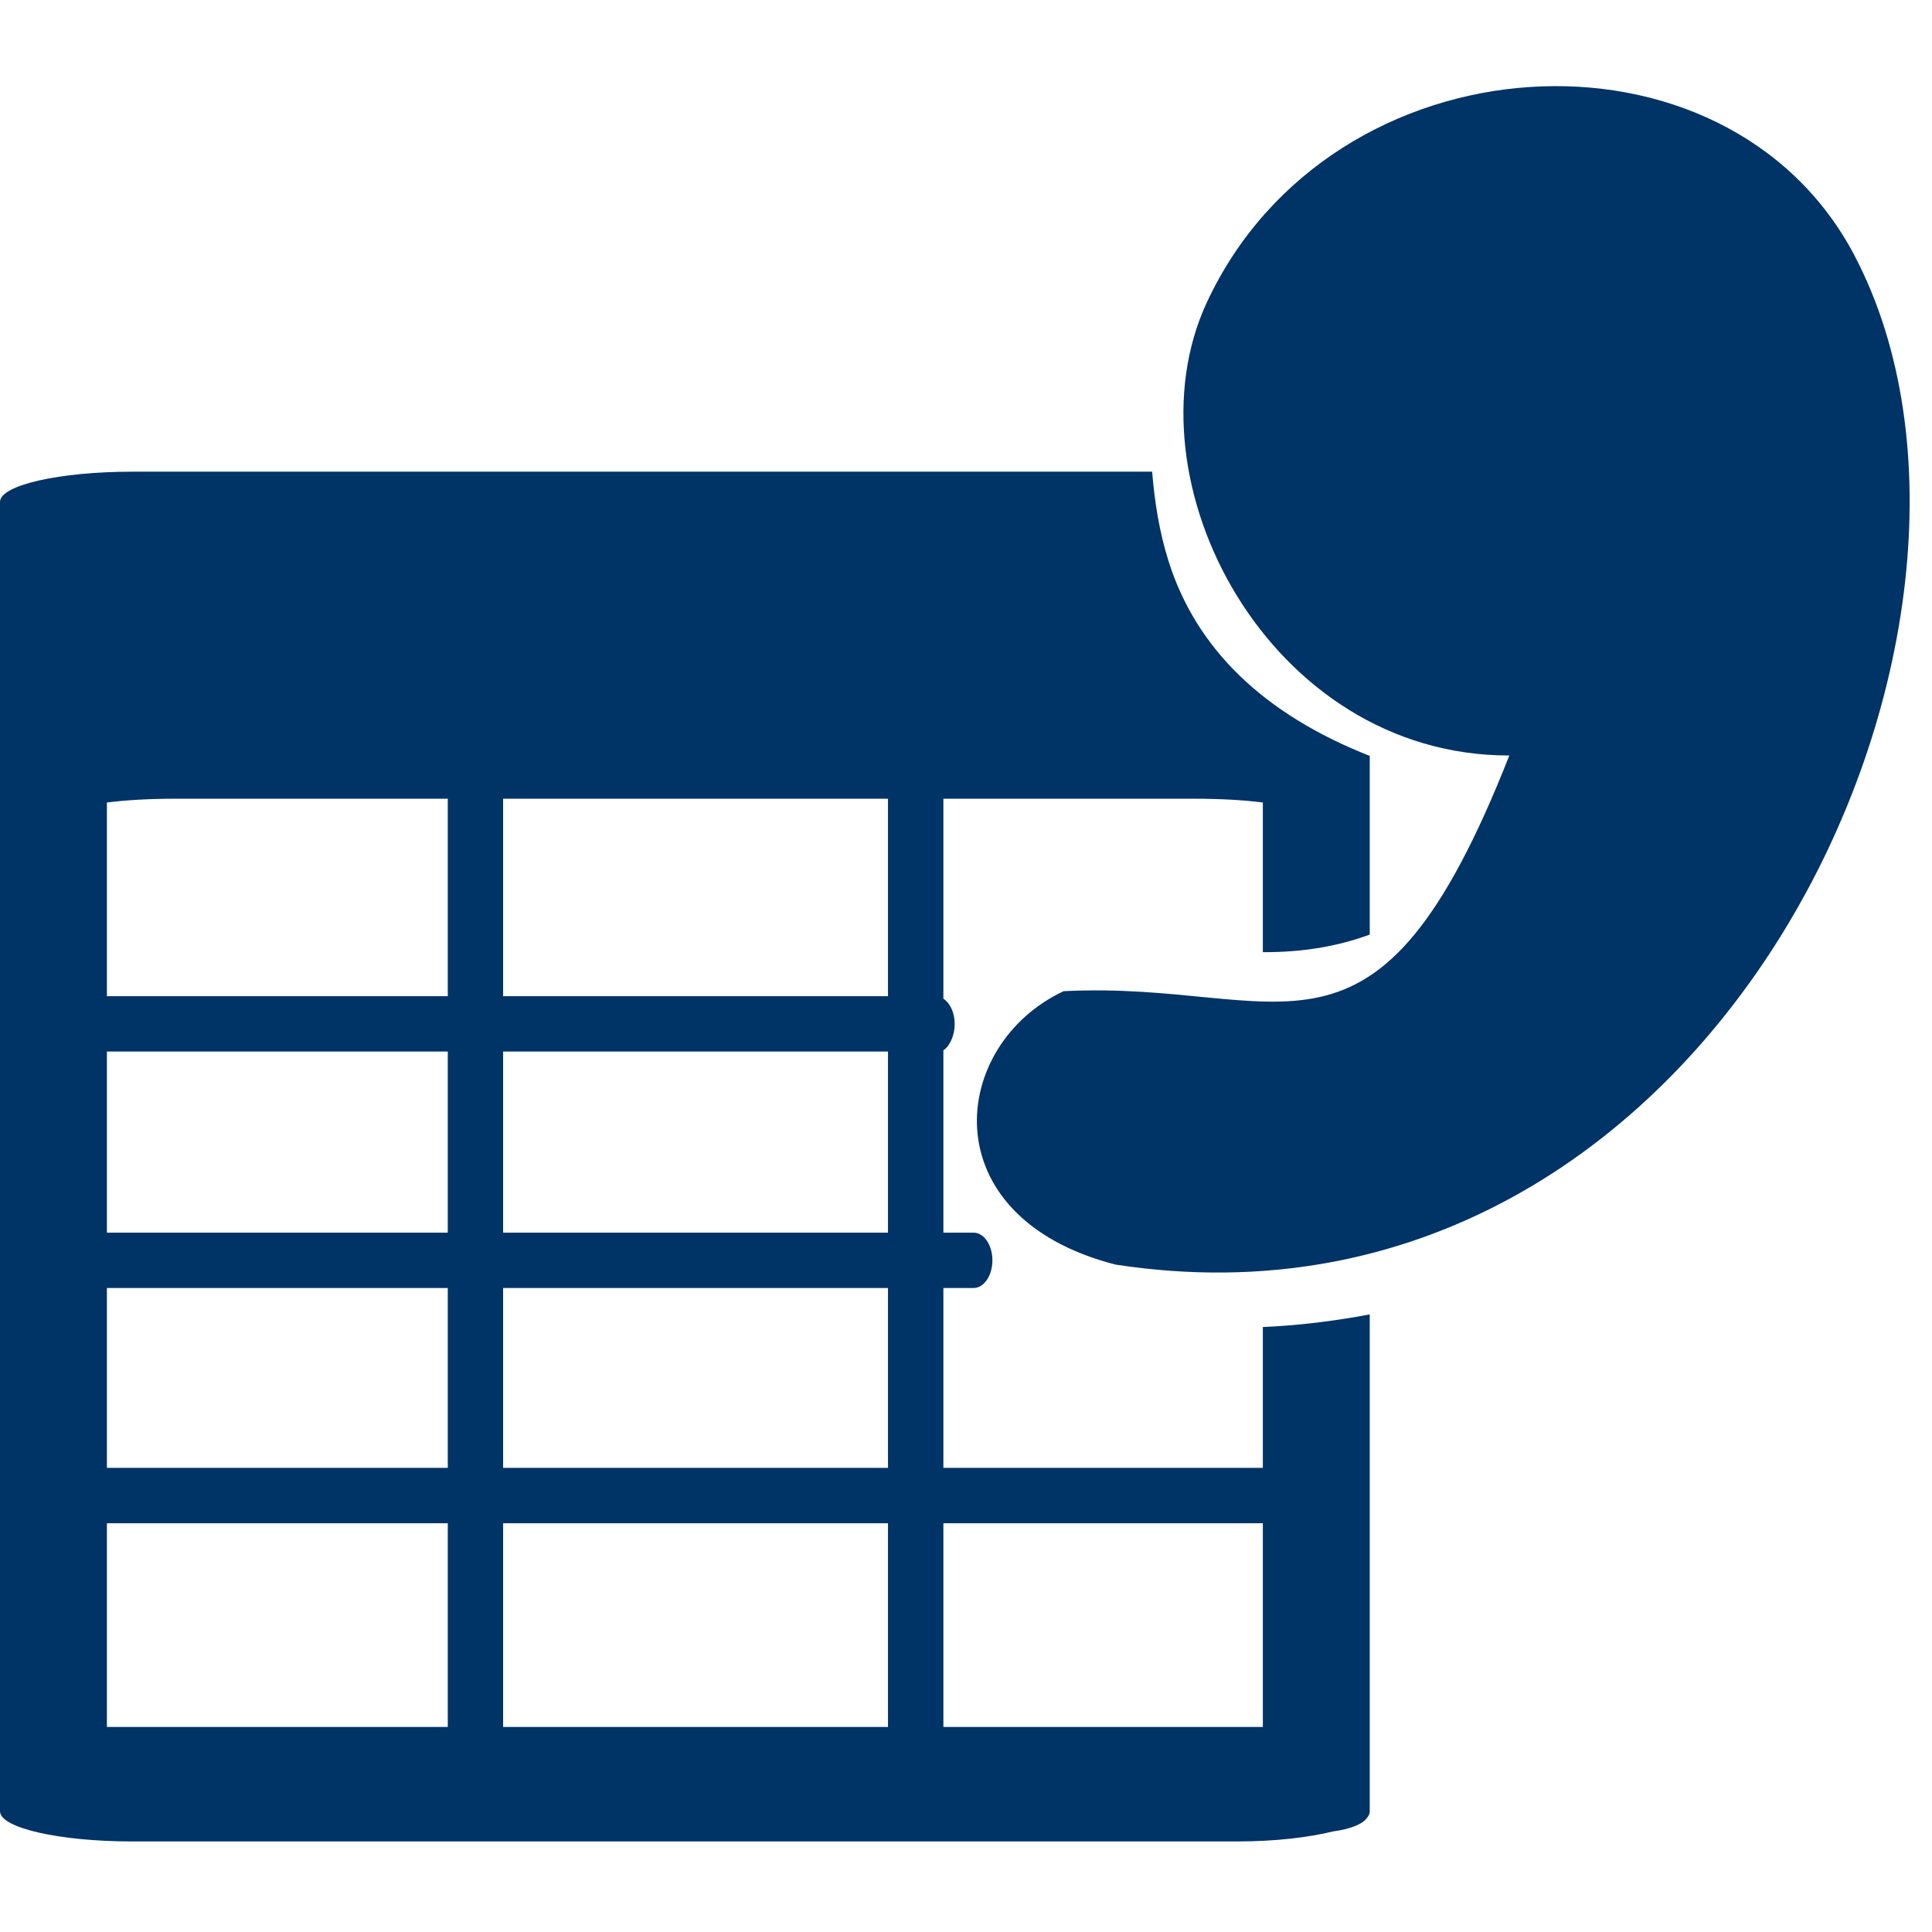 <?xml version="1.0" encoding="UTF-8" standalone="no"?>
<!-- Generator: Adobe Illustrator 15.0.0, SVG Export Plug-In . SVG Version: 6.00 Build 0)  -->

<svg
   xmlns:dc="http://purl.org/dc/elements/1.1/"
   xmlns:cc="http://creativecommons.org/ns#"
   xmlns:rdf="http://www.w3.org/1999/02/22-rdf-syntax-ns#"
   xmlns:svg="http://www.w3.org/2000/svg"
   xmlns="http://www.w3.org/2000/svg"
   xmlns:sodipodi="http://sodipodi.sourceforge.net/DTD/sodipodi-0.dtd"
   xmlns:inkscape="http://www.inkscape.org/namespaces/inkscape"
   version="1.1"
   id="Layer_1"
   x="0px"
   y="0px"
   width="48px"
   height="48px"
   viewBox="0 0 48 48"
   enable-background="new 0 0 48 48"
   xml:space="preserve"
   inkscape:version="0.48.2 r9819"
   sodipodi:docname="modif_comma.svg"><defs
   id="defs21" /><sodipodi:namedview
   pagecolor="#ffffff"
   bordercolor="#666666"
   borderopacity="1"
   objecttolerance="10"
   gridtolerance="10"
   guidetolerance="10"
   inkscape:pageopacity="0"
   inkscape:pageshadow="2"
   inkscape:window-width="1920"
   inkscape:window-height="1020"
   id="namedview19"
   showgrid="false"
   inkscape:zoom="1.2291667"
   inkscape:cx="67.780655"
   inkscape:cy="76.901215"
   inkscape:window-x="-4"
   inkscape:window-y="-4"
   inkscape:window-maximized="1"
   inkscape:current-layer="Layer_1" />

<path
   style="color:#000000;fill:#003366;fill-opacity:1;stroke:none;stroke-width:2.722;marker:none;visibility:visible;display:inline;overflow:visible;enable-background:accumulate"
   d="M 3.281 11.719 C 1.471 11.719 5.3487307e-018 12.055 0 12.469 L 0 16.406 L 0 44.438 L 0 45 C 0 45.414 1.471 45.75 3.281 45.75 L 30.75 45.75 C 31.697 45.75 32.526 45.647 33.125 45.5 C 33.538 45.443 33.853 45.328 33.969 45.156 C 34.012 45.107 34.031 45.052 34.031 45 L 34.031 32.656 C 33.117 32.828 32.228 32.934 31.375 32.969 L 31.375 36.469 L 23.438 36.469 L 23.438 32 L 24.188 32 C 24.446 32 24.656 31.693 24.656 31.312 C 24.656 30.932 24.446 30.625 24.188 30.625 L 23.438 30.625 L 23.438 26.094 C 23.599 25.99 23.719 25.723 23.719 25.438 C 23.719 25.152 23.599 24.916 23.438 24.812 L 23.438 19.844 L 29.656 19.844 C 30.314 19.844 30.882 19.875 31.375 19.938 L 31.375 23.656 C 32.348 23.662 33.224 23.516 34.031 23.219 L 34.031 18.781 C 31.401 17.744 29.72 16.126 29.031 13.938 C 28.803 13.212 28.685 12.467 28.625 11.719 L 3.281 11.719 z M 4.375 19.844 L 11.125 19.844 L 11.125 24.75 L 2.656 24.75 L 2.656 19.938 C 3.149 19.875 3.717 19.844 4.375 19.844 z M 12.5 19.844 L 22.062 19.844 L 22.062 24.75 L 12.5 24.75 L 12.5 19.844 z M 2.656 26.125 L 11.125 26.125 L 11.125 30.625 L 2.656 30.625 L 2.656 26.125 z M 12.5 26.125 L 22.062 26.125 L 22.062 30.625 L 12.5 30.625 L 12.5 26.125 z M 2.656 32 L 11.125 32 L 11.125 36.469 L 2.656 36.469 L 2.656 32 z M 12.5 32 L 22.062 32 L 22.062 36.469 L 12.5 36.469 L 12.5 32 z M 2.656 37.844 L 11.125 37.844 L 11.125 42.906 L 2.656 42.906 L 2.656 37.844 z M 12.5 37.844 L 22.062 37.844 L 22.062 42.906 L 12.5 42.906 L 12.5 37.844 z M 23.438 37.844 L 31.375 37.844 L 31.375 42.906 L 23.438 42.906 L 23.438 37.844 z "
   id="rect12796" /><path
   d="m 29.981,7.519 c -2.049,4.413 1.543,11.26 7.518,11.251 -3.339,8.477 -5.538,5.575 -11.074,5.856 -2.831,1.326 -3.32,5.601 1.282,6.791 C 42.612,33.716 50.881,15.534 46.079,6.357 42.9,0.283 33.073,0.857 29.981,7.519 z"
   style="font-size:40px;font-style:normal;font-variant:normal;font-weight:900;font-stretch:normal;line-height:125%;letter-spacing:0px;word-spacing:0px;fill:#003366;fill-opacity:1;stroke:none;display:inline;font-family:HelveticaRounded LT Std Blk;-inkscape-font-specification:HelveticaRounded LT Std Blk Heavy"
   id="path3829"
   inkscape:connector-curvature="0"
   sodipodi:nodetypes="scccss" /></svg>
